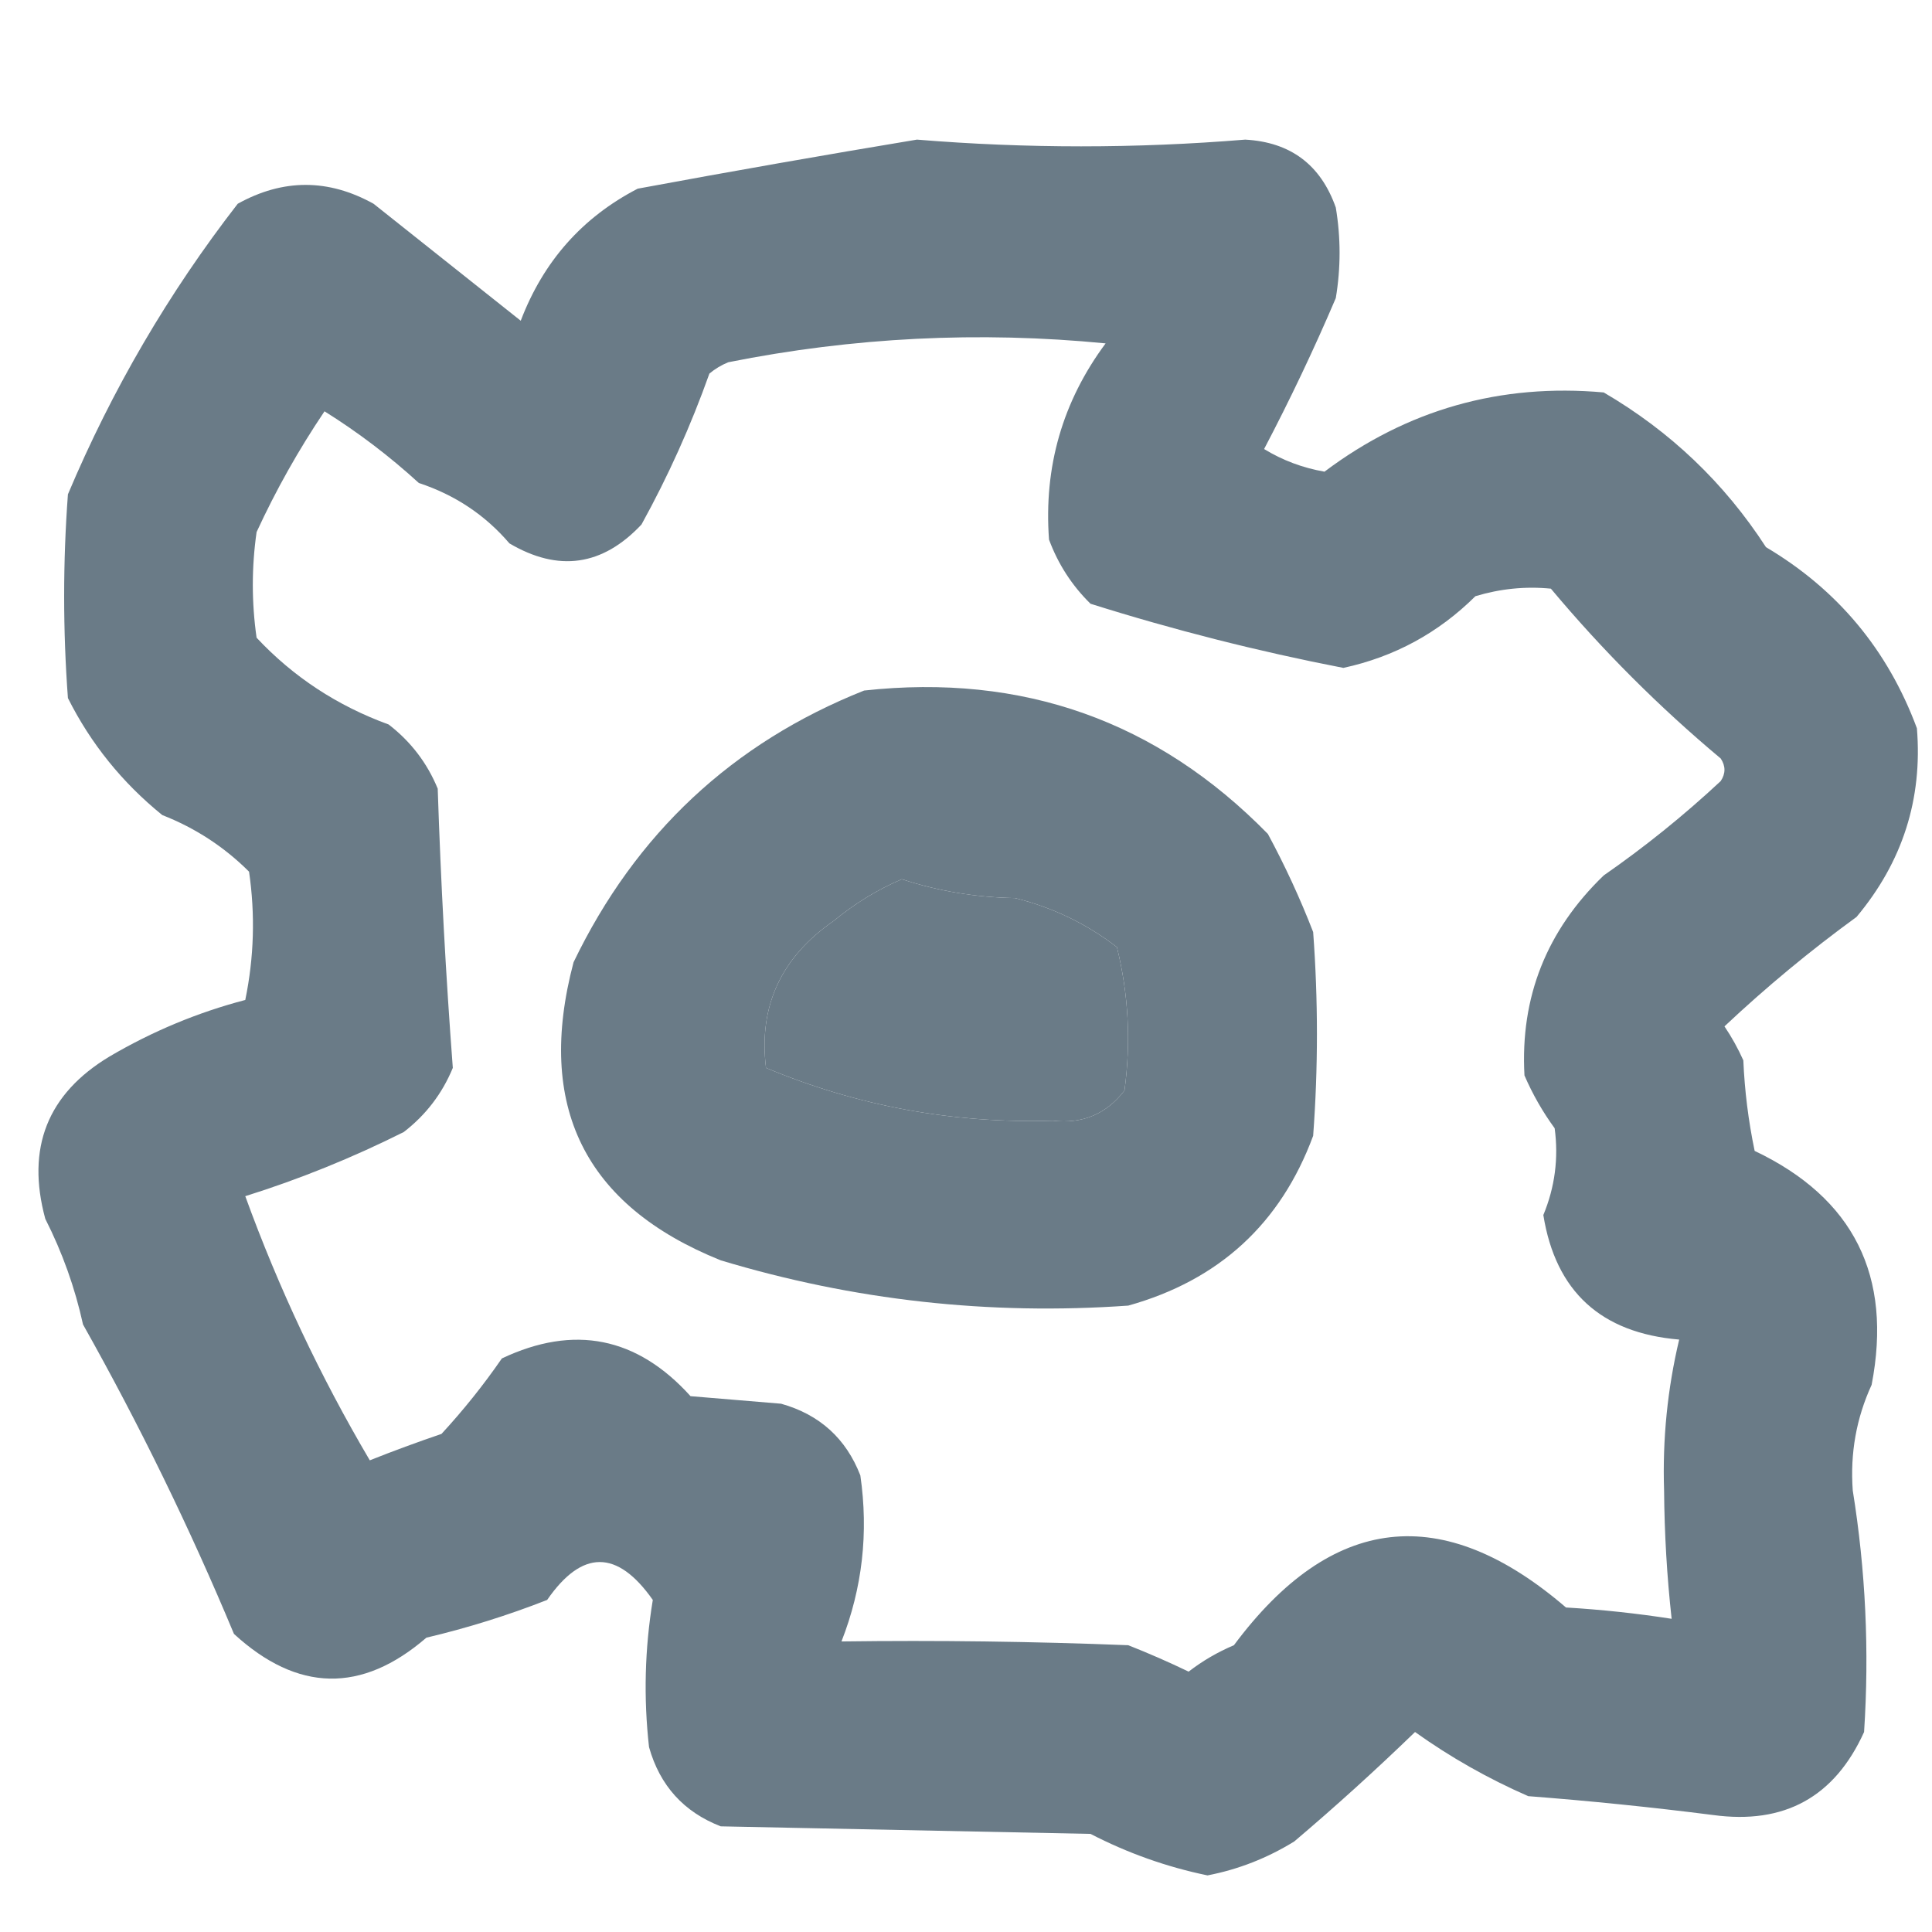 <?xml version="1.0" encoding="UTF-8"?>
<!DOCTYPE svg PUBLIC "-//W3C//DTD SVG 1.1//EN" "http://www.w3.org/Graphics/SVG/1.1/DTD/svg11.dtd">
<svg xmlns="http://www.w3.org/2000/svg" version="1.1" width="256px" height="256px" style="shape-rendering:geometricPrecision; text-rendering:geometricPrecision; image-rendering:optimizeQuality; fill-rule:evenodd; clip-rule:evenodd" xmlns:xlink="http://www.w3.org/1999/xlink">
<g><path style="opacity:1" fill="#6a7b87" d="M 121.5,18.5 C 136.005,19.689 150.505,19.689 165,18.5C 171,18.833 175,21.833 177,27.5C 177.667,31.5 177.667,35.5 177,39.5C 174.09,46.319 170.923,52.985 167.5,59.5C 169.942,60.994 172.609,61.994 175.5,62.5C 186.453,54.273 198.786,50.773 212.5,52C 221.313,57.148 228.48,63.981 234,72.5C 243.484,78.123 250.15,86.123 254,96.5C 254.762,105.882 252.095,114.216 246,121.5C 239.875,125.956 234.042,130.789 228.5,136C 229.46,137.419 230.293,138.919 231,140.5C 231.173,144.541 231.673,148.541 232.5,152.5C 245.62,158.741 250.787,169.074 248,183.5C 245.974,187.903 245.14,192.57 245.5,197.5C 247.206,208.086 247.706,218.753 247,229.5C 243.098,238.119 236.431,241.786 227,240.5C 218.878,239.465 210.711,238.631 202.5,238C 197.175,235.673 192.175,232.84 187.5,229.5C 182.316,234.518 176.983,239.351 171.5,244C 167.916,246.211 164.083,247.711 160,248.5C 154.595,247.383 149.428,245.549 144.5,243C 128.167,242.667 111.833,242.333 95.5,242C 90.6,240.098 87.433,236.598 86,231.5C 85.266,224.973 85.433,218.473 86.5,212C 81.794,205.304 77.127,205.304 72.5,212C 67.29,214.043 61.957,215.709 56.5,217C 47.93,224.398 39.43,224.231 31,216.5C 25.147,202.46 18.48,188.793 11,175.5C 9.933,170.632 8.266,165.966 6,161.5C 3.45,152.114 6.283,144.947 14.5,140C 20.18,136.658 26.18,134.158 32.5,132.5C 33.663,126.863 33.83,121.196 33,115.5C 29.707,112.213 25.873,109.713 21.5,108C 16.195,103.701 12.028,98.534 9,92.5C 8.333,83.5 8.333,74.5 9,65.5C 14.847,51.632 22.346,38.798 31.5,27C 37.5,23.667 43.5,23.667 49.5,27C 56,32.167 62.5,37.333 69,42.5C 71.994,34.635 77.161,28.801 84.5,25C 96.919,22.7 109.252,20.533 121.5,18.5 Z M 221.5,214.5 C 216.882,213.781 212.215,213.281 207.5,213C 191.125,198.922 176.459,200.588 163.5,218C 161.336,218.914 159.336,220.081 157.5,221.5C 154.875,220.236 152.208,219.069 149.5,218C 136.838,217.5 124.171,217.333 111.5,217.5C 114.269,210.43 115.102,203.097 114,195.5C 112.098,190.6 108.598,187.433 103.5,186C 99.5,185.667 95.5,185.333 91.5,185C 84.406,177.143 76.073,175.476 66.5,180C 64.074,183.516 61.407,186.849 58.5,190C 55.291,191.092 52.124,192.259 49,193.5C 42.423,182.346 36.923,170.679 32.5,158.5C 39.679,156.249 46.679,153.415 53.5,150C 56.434,147.736 58.6,144.902 60,141.5C 59.076,129.262 58.409,116.928 58,104.5C 56.6,101.098 54.434,98.264 51.5,96C 44.688,93.52 38.854,89.687 34,84.5C 33.333,79.833 33.333,75.167 34,70.5C 36.567,64.931 39.567,59.597 43,54.5C 47.451,57.283 51.617,60.45 55.5,64C 60.294,65.582 64.294,68.249 67.5,72C 74,75.833 79.833,75 85,69.5C 88.532,63.101 91.532,56.434 94,49.5C 94.75,48.874 95.584,48.374 96.5,48C 113.045,44.695 129.712,43.861 146.5,45.5C 140.791,53.196 138.291,61.863 139,71.5C 140.211,74.759 142.044,77.593 144.5,80C 155.496,83.466 166.663,86.3 178,88.5C 184.762,87.036 190.595,83.869 195.5,79C 198.801,78.003 202.134,77.67 205.5,78C 212.36,86.194 219.86,93.694 228,100.5C 228.667,101.5 228.667,102.5 228,103.5C 223.123,108.046 217.956,112.213 212.5,116C 204.926,123.301 201.426,132.134 202,142.5C 203.08,144.996 204.414,147.33 206,149.5C 206.534,153.465 206.034,157.298 204.5,161C 206.129,171.125 212.129,176.625 222.5,177.5C 220.946,184.043 220.28,190.709 220.5,197.5C 220.545,203.214 220.879,208.881 221.5,214.5 Z M 119.5,116.5 C 124.325,118.079 129.325,118.912 134.5,119C 139.463,120.232 143.963,122.398 148,125.5C 149.536,131.749 149.87,138.083 149,144.5C 146.6,147.616 143.433,148.949 139.5,148.5C 126.271,148.891 113.604,146.558 101.5,141.5C 100.494,133.335 103.494,126.835 110.5,122C 113.298,119.696 116.298,117.862 119.5,116.5 Z"/></g>
<g><path style="opacity:1" fill="#6a7b87" d="M 114.5,91.5 C 135.515,89.202 153.349,95.536 168,110.5C 170.274,114.714 172.274,119.047 174,123.5C 174.667,132.5 174.667,141.5 174,150.5C 169.695,162.136 161.528,169.636 149.5,173C 131.081,174.305 113.081,172.305 95.5,167C 77.451,159.734 70.951,146.568 76,127.5C 84.222,110.441 97.055,98.441 114.5,91.5 Z M 119.5,116.5 C 116.298,117.862 113.298,119.696 110.5,122C 103.494,126.835 100.494,133.335 101.5,141.5C 113.604,146.558 126.271,148.891 139.5,148.5C 143.433,148.949 146.6,147.616 149,144.5C 149.87,138.083 149.536,131.749 148,125.5C 143.963,122.398 139.463,120.232 134.5,119C 129.325,118.912 124.325,118.079 119.5,116.5 Z"/></g>
</svg>
